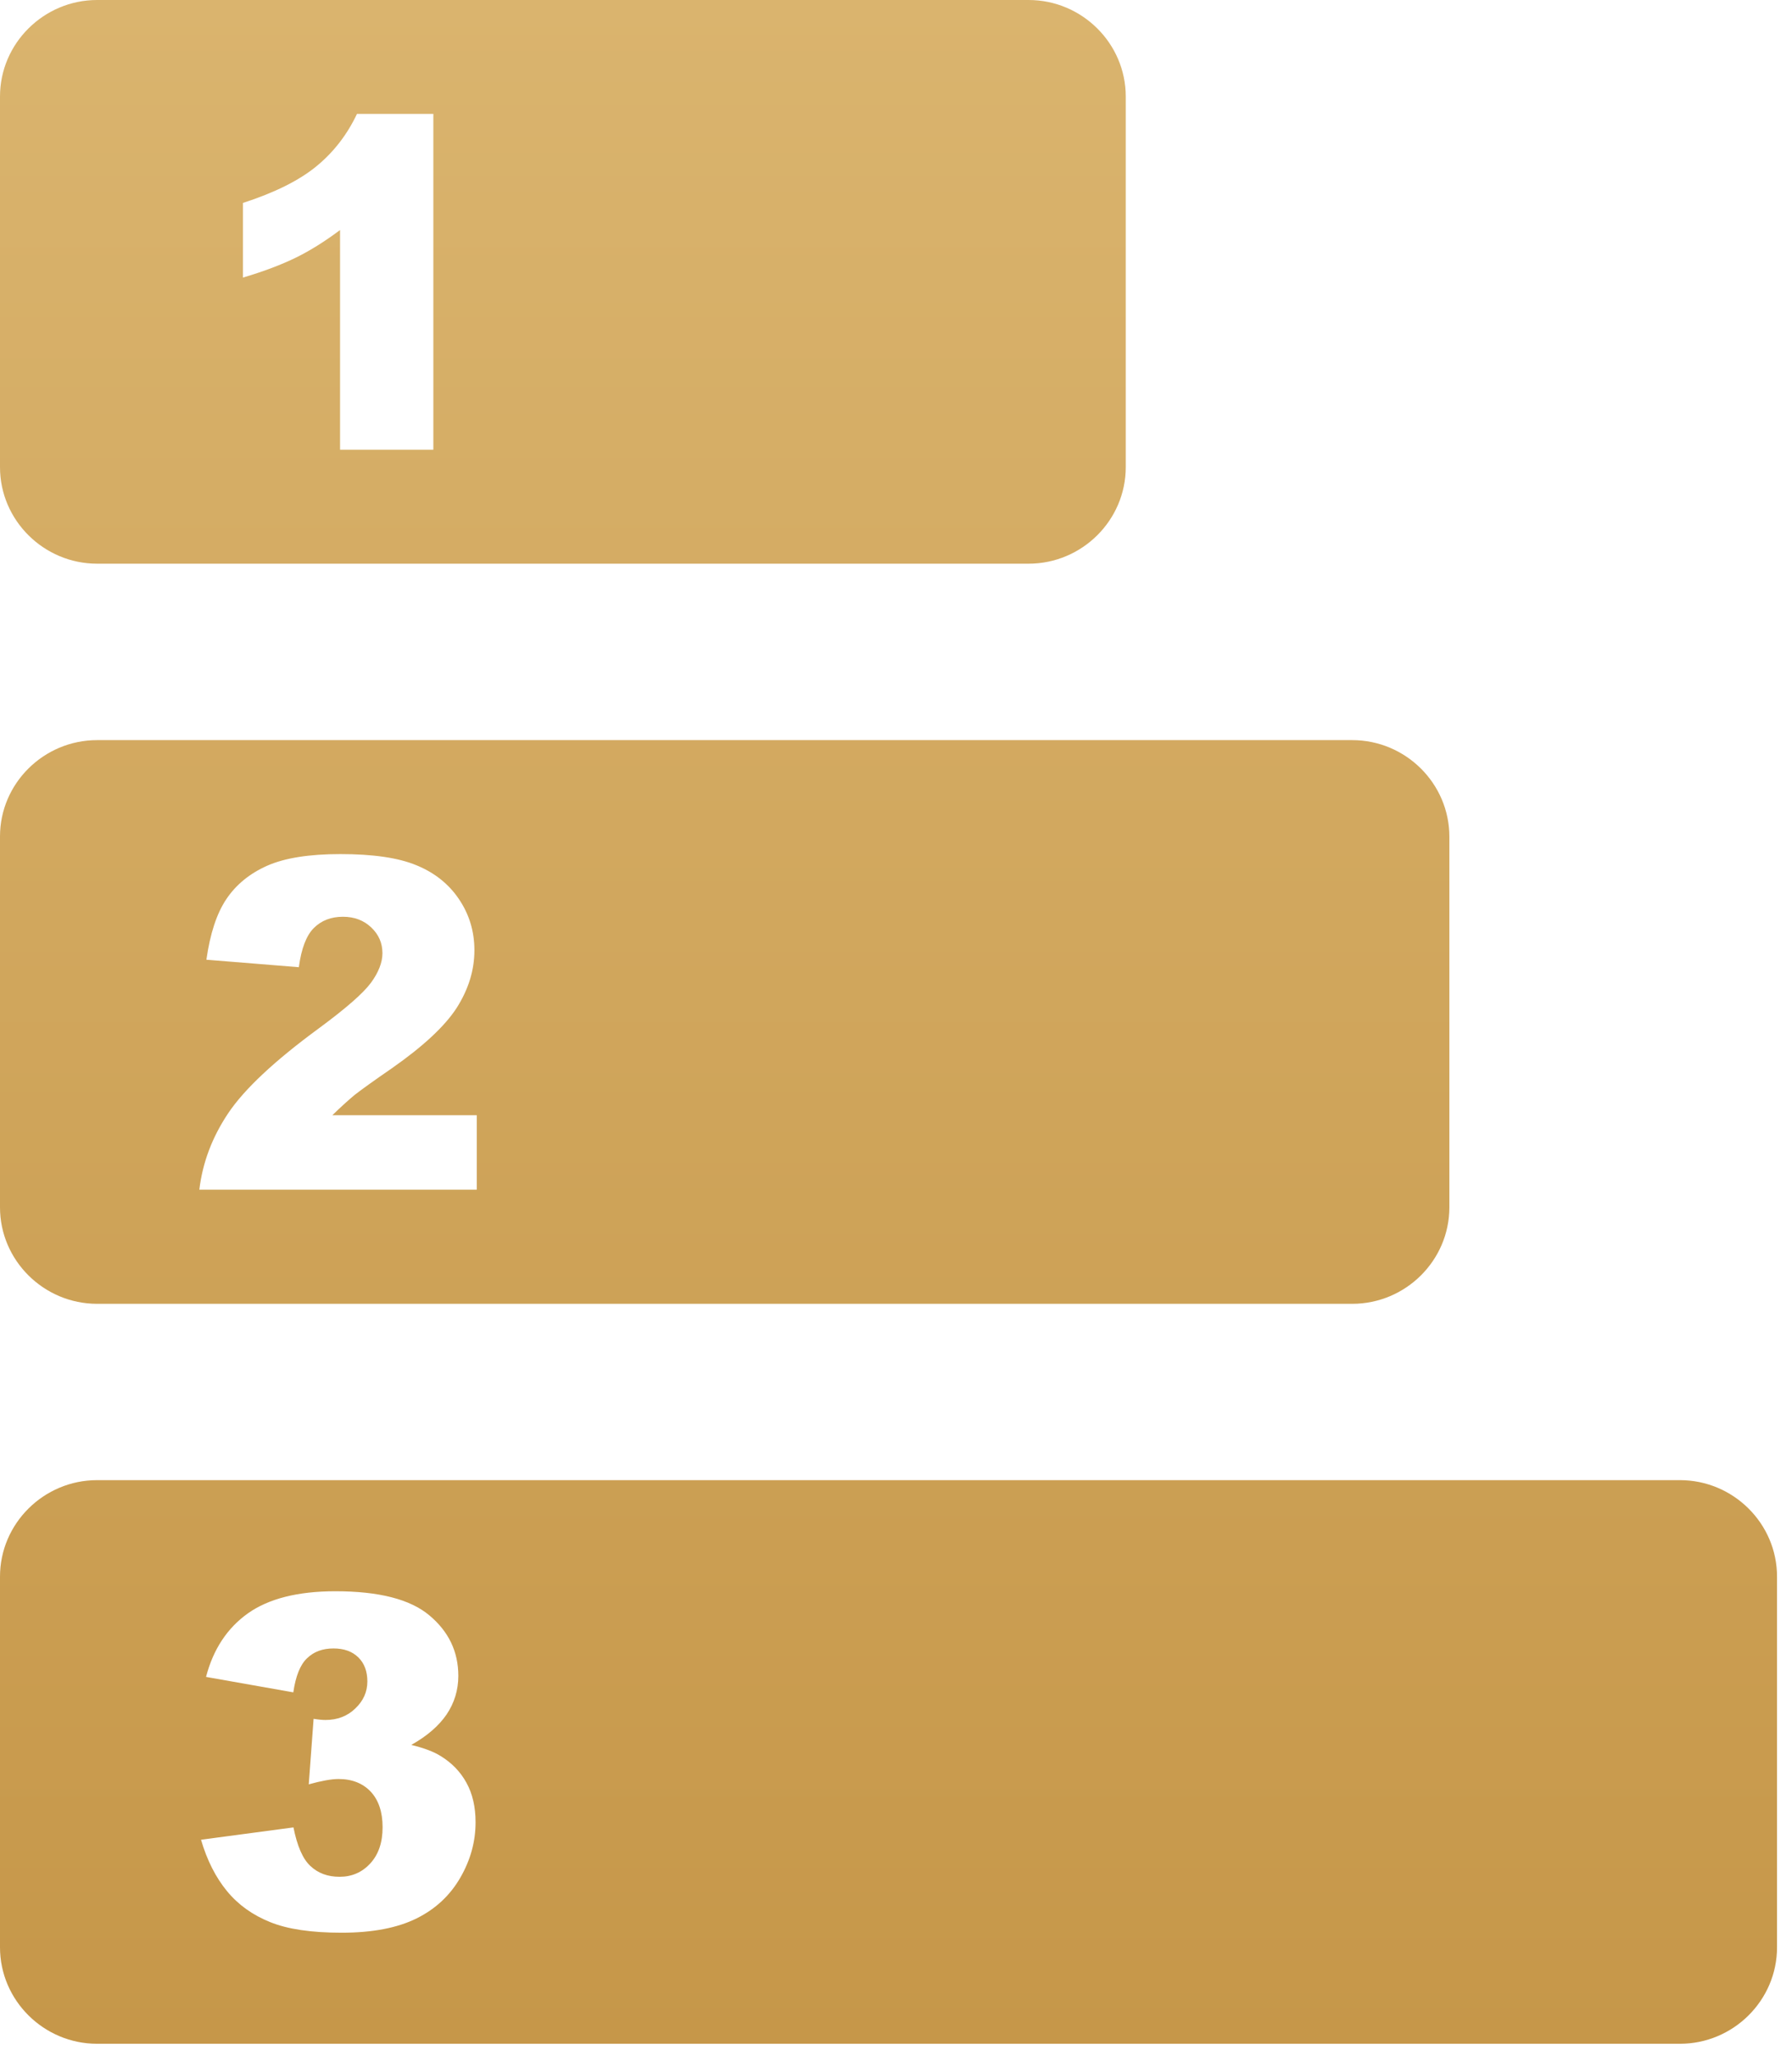 <svg width="34" height="39" viewBox="0 0 34 39" fill="none" xmlns="http://www.w3.org/2000/svg">
<path fill-rule="evenodd" clip-rule="evenodd" d="M1.843 28.08H31.873C32.886 28.08 33.716 28.903 33.716 29.91V36.943C33.716 37.95 32.886 38.773 31.873 38.773H1.843C0.83 38.773 0 37.95 0 36.943V29.91C0 28.903 0.83 28.08 1.843 28.08ZM9.046 22.57H3.782C3.843 22.056 4.027 21.57 4.332 21.116C4.637 20.662 5.209 20.125 6.052 19.507C6.566 19.128 6.894 18.841 7.04 18.642C7.183 18.446 7.256 18.257 7.256 18.084C7.256 17.891 7.186 17.73 7.043 17.594C6.9 17.459 6.722 17.392 6.506 17.392C6.284 17.392 6.099 17.462 5.956 17.604C5.813 17.746 5.718 17.992 5.67 18.349L3.916 18.207C3.986 17.714 4.11 17.333 4.294 17.058C4.478 16.784 4.736 16.572 5.069 16.424C5.403 16.276 5.867 16.203 6.458 16.203C7.075 16.203 7.555 16.272 7.898 16.414C8.241 16.553 8.512 16.768 8.706 17.055C8.903 17.345 9.001 17.67 9.001 18.027C9.001 18.409 8.887 18.771 8.664 19.122C8.439 19.469 8.029 19.851 7.434 20.267C7.081 20.51 6.846 20.68 6.725 20.775C6.608 20.873 6.468 20.999 6.306 21.157H9.046V22.57ZM8.222 2.161V8.532H6.452V4.364C6.166 4.578 5.889 4.752 5.619 4.885C5.349 5.017 5.015 5.146 4.609 5.266V3.85C5.206 3.657 5.67 3.427 5.998 3.159C6.328 2.89 6.586 2.556 6.773 2.161H8.222ZM5.565 32.106L3.909 31.813C4.046 31.289 4.31 30.888 4.704 30.607C5.095 30.33 5.648 30.188 6.363 30.188C7.186 30.188 7.781 30.339 8.146 30.645C8.512 30.951 8.696 31.333 8.696 31.794C8.696 32.062 8.62 32.308 8.473 32.526C8.324 32.743 8.102 32.936 7.803 33.103C8.048 33.163 8.232 33.233 8.362 33.315C8.572 33.444 8.734 33.611 8.849 33.819C8.966 34.031 9.023 34.28 9.023 34.57C9.023 34.937 8.928 35.284 8.734 35.621C8.54 35.956 8.267 36.214 7.905 36.394C7.542 36.574 7.069 36.666 6.481 36.666C5.909 36.666 5.454 36.599 5.124 36.464C4.793 36.331 4.52 36.136 4.307 35.877C4.094 35.618 3.928 35.293 3.814 34.902L5.568 34.668C5.638 35.019 5.743 35.265 5.889 35.4C6.033 35.536 6.217 35.605 6.443 35.605C6.675 35.605 6.872 35.52 7.027 35.35C7.183 35.179 7.259 34.952 7.259 34.665C7.259 34.375 7.183 34.151 7.034 33.99C6.884 33.832 6.681 33.75 6.423 33.75C6.287 33.75 6.096 33.785 5.858 33.851L5.95 32.608C6.045 32.624 6.122 32.63 6.176 32.63C6.401 32.63 6.592 32.557 6.741 32.412C6.894 32.267 6.97 32.097 6.97 31.898C6.97 31.709 6.913 31.554 6.799 31.443C6.684 31.33 6.528 31.273 6.328 31.273C6.122 31.273 5.956 31.333 5.826 31.459C5.696 31.582 5.61 31.797 5.565 32.106ZM1.843 0H19.515C20.529 0 21.359 0.824 21.359 1.83V8.863C21.359 9.87 20.529 10.694 19.515 10.694H1.843C0.83 10.694 0 9.87 0 8.863V1.83C0 0.824 0.83 0 1.843 0ZM1.843 14.041H25.656C26.67 14.041 27.499 14.865 27.499 15.872V22.905C27.499 23.912 26.67 24.735 25.656 24.735H1.843C0.83 24.735 0 23.912 0 22.905V15.868C0 14.862 0.83 14.041 1.843 14.041Z" fill="url(#paint0_linear_469_73970)"/>
<defs>
<linearGradient id="paint0_linear_469_73970" x1="16.858" y1="0" x2="16.858" y2="38.773" gradientUnits="userSpaceOnUse">
<stop stop-color="#DAB46E"/>
<stop offset="1" stop-color="#C69749"/>
</linearGradient>
</defs>
</svg>
